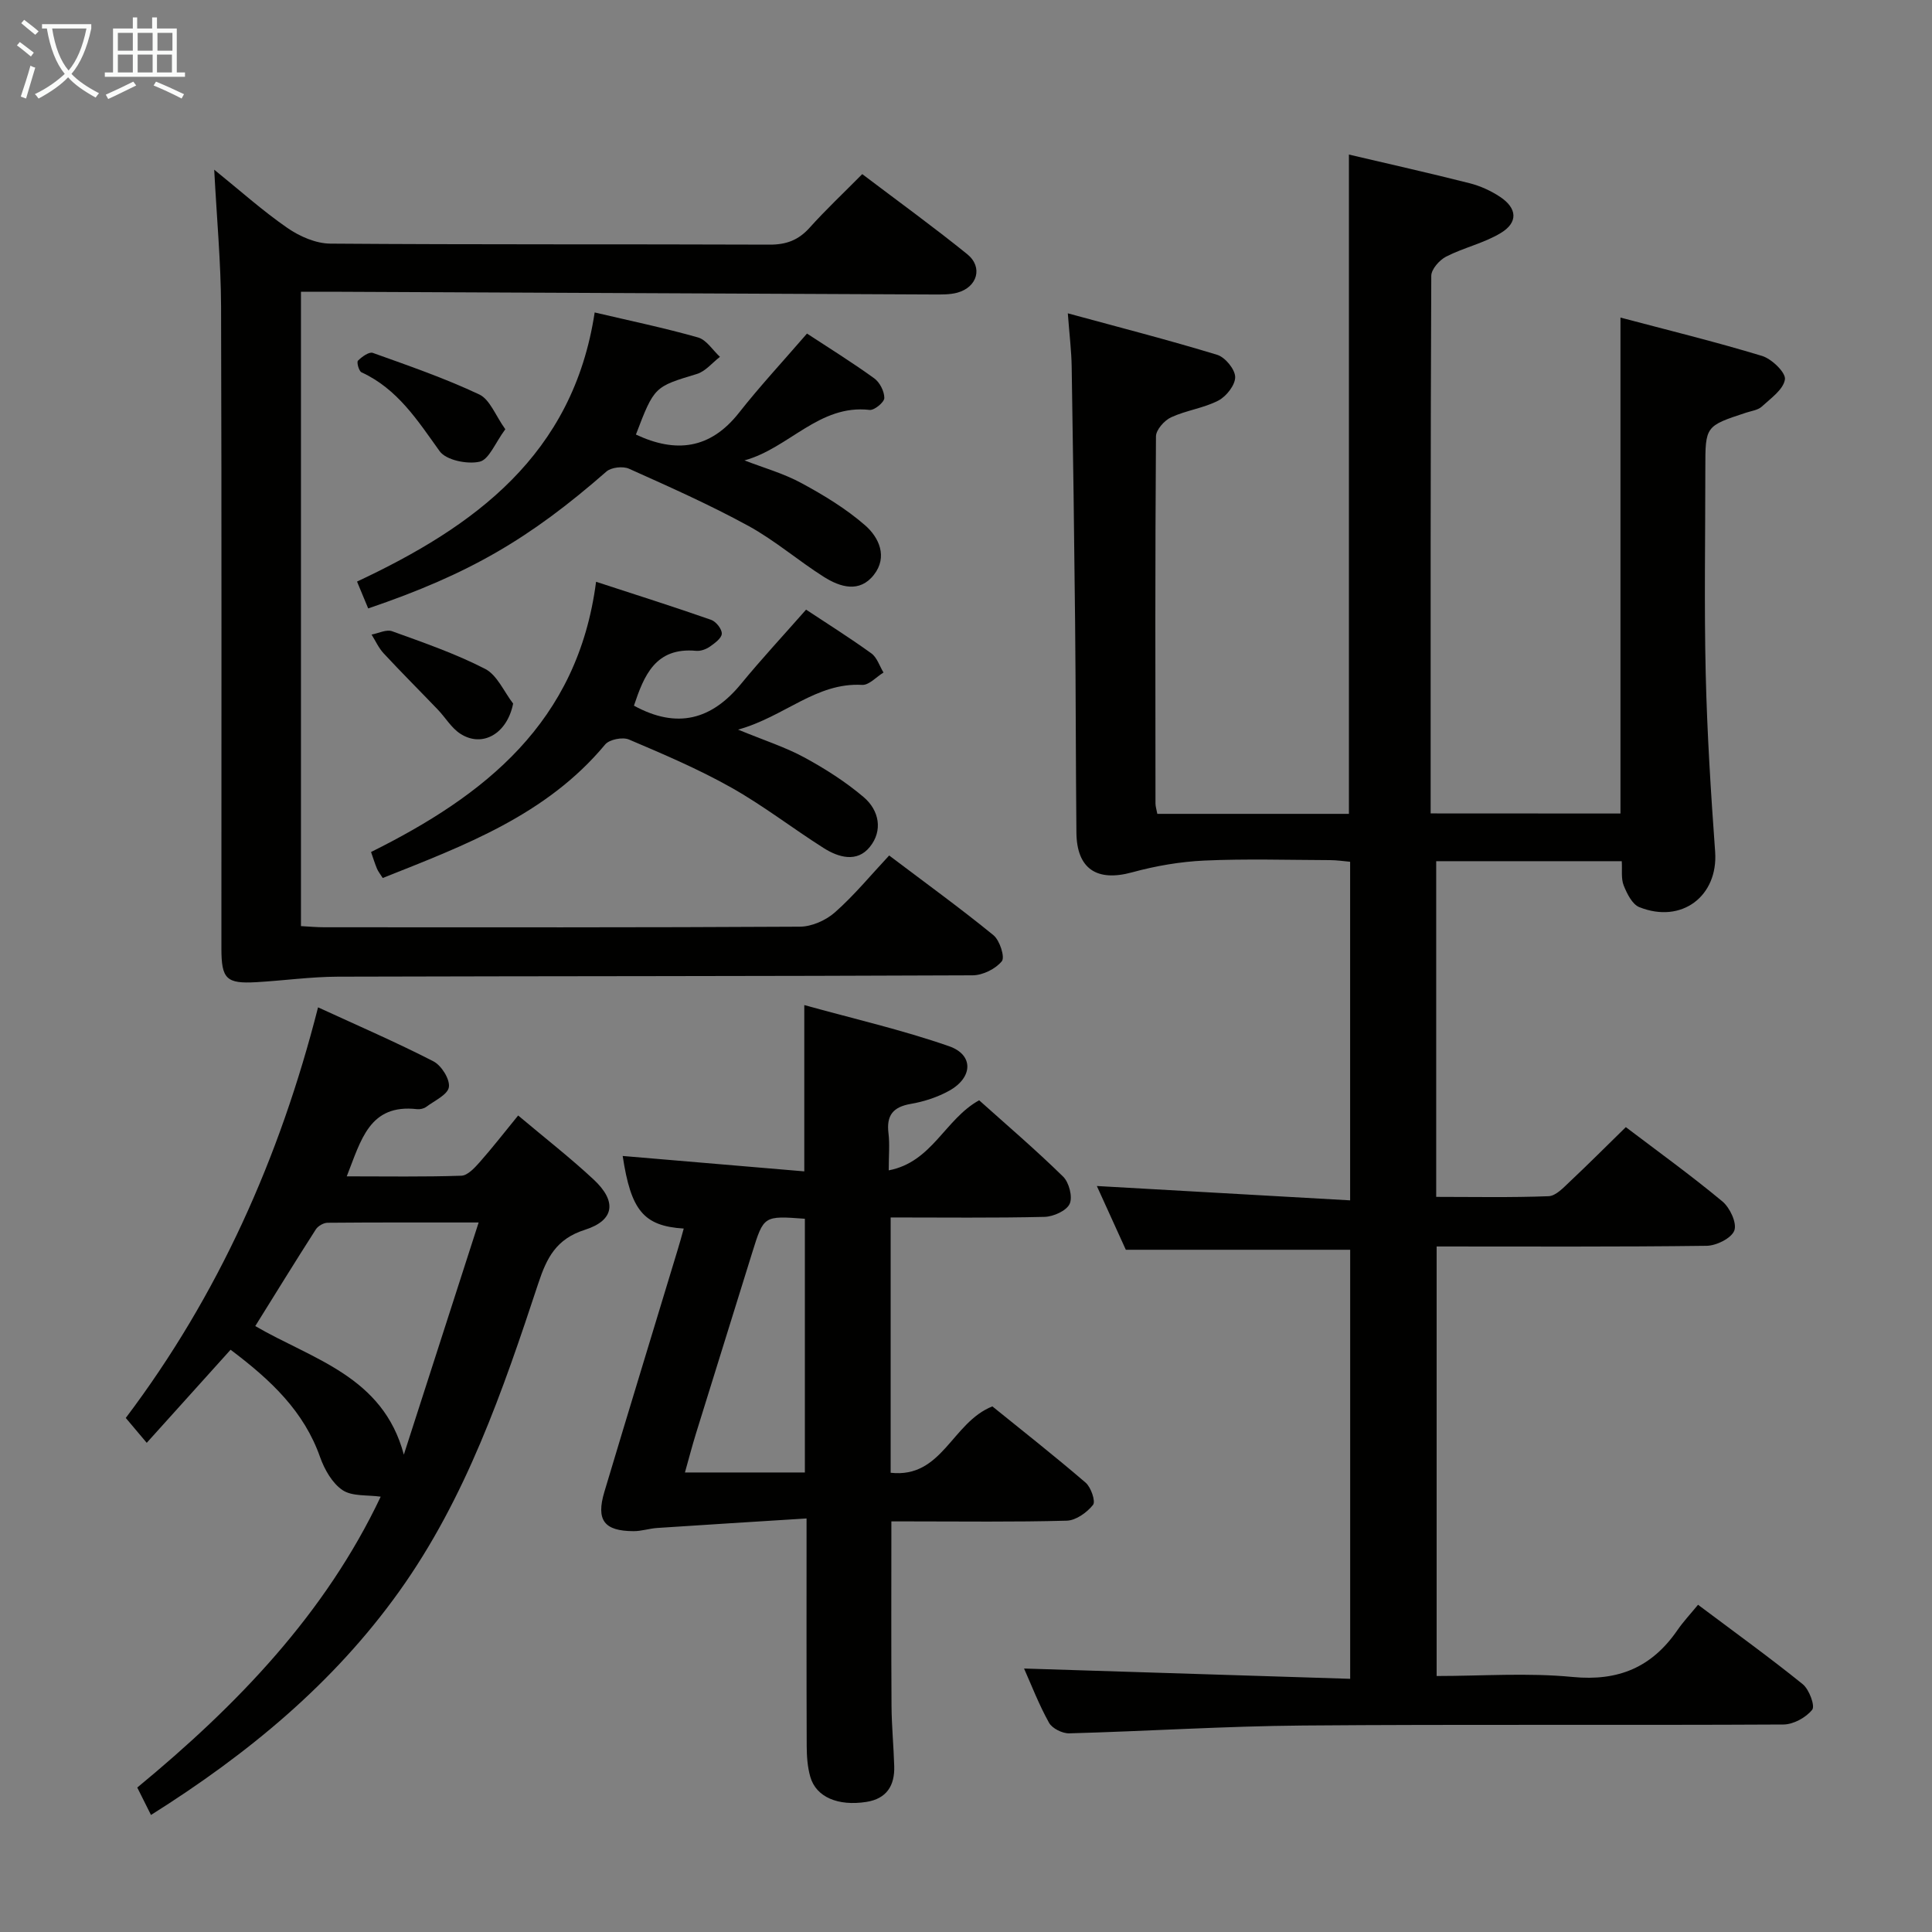 <svg enable-background="new 0 0 400 400" viewBox="0 0 400 400" xmlns="http://www.w3.org/2000/svg"><rect x="0" y="0" width="400" height="400" fill="#808080" stroke="none"/><g fill="#010100"><path d="m335.5 168.43c0-34.19 0-67.97 0-102.68 9.73 2.58 19.6 4.99 29.31 7.94 2.01.61 4.95 3.45 4.74 4.86-.31 2.09-2.94 3.93-4.8 5.64-.79.72-2.11.88-3.21 1.24-8.47 2.78-8.47 2.78-8.47 11.58 0 14.17-.25 28.34.08 42.5.29 12.29 1.06 24.57 1.95 36.83.66 9.15-6.91 15-15.71 11.47-1.46-.59-2.54-2.79-3.22-4.48-.57-1.43-.29-3.2-.4-5.03-12.86 0-25.46 0-38.42 0v69.5c7.74 0 15.52.16 23.28-.14 1.49-.06 3.06-1.76 4.34-2.97 3.87-3.64 7.62-7.4 11.64-11.33 6.63 5.03 13.49 9.98 19.98 15.37 1.56 1.29 3.05 4.46 2.49 6.02-.57 1.59-3.7 3.15-5.72 3.18-18.49.24-36.99.14-55.92.14v88.93c9.32 0 18.83-.71 28.17.2 9.49.92 16.4-2.03 21.67-9.68 1.22-1.77 2.71-3.36 4.28-5.27 7.73 5.8 14.85 10.93 21.67 16.44 1.34 1.08 2.6 4.49 1.97 5.29-1.29 1.62-3.89 3.05-5.96 3.06-33.17.18-66.33-.06-99.5.21-16.12.13-32.23 1.18-48.36 1.62-1.42.04-3.53-1.01-4.19-2.19-2.09-3.75-3.64-7.79-5.17-11.23 22.38.71 44.79 1.41 67.52 2.13 0-30.33 0-59.58 0-88.83-15.38 0-30.6 0-46.45 0-1.79-3.94-3.9-8.58-6-13.2 17.53.99 34.8 1.97 52.44 2.97 0-24.05 0-46.82 0-70.1-1.35-.12-2.76-.34-4.18-.34-8.67-.03-17.35-.3-25.99.09-5.03.23-10.12 1.11-14.98 2.44-7.25 1.99-11.45-.69-11.52-8.23-.14-14.5-.12-28.99-.27-43.49-.18-17.65-.42-35.3-.71-52.94-.05-3.29-.46-6.57-.8-11.08 10.67 2.91 20.86 5.52 30.92 8.59 1.65.5 3.7 2.99 3.73 4.59.03 1.65-1.82 4.02-3.48 4.88-3.04 1.58-6.66 2.02-9.79 3.47-1.4.65-3.12 2.59-3.13 3.95-.18 25.33-.13 50.67-.1 76 0 .63.22 1.26.38 2.15h39.67c0-45.42 0-90.78 0-136.5 8.25 1.94 16.64 3.82 24.97 5.93 2.21.56 4.42 1.56 6.33 2.83 3.55 2.36 3.76 5.3.14 7.48-3.48 2.11-7.67 3.02-11.32 4.89-1.38.71-3.06 2.61-3.07 3.97-.17 36.97-.13 73.94-.13 111.31 13.76.02 26.47.02 39.3.02z"/><path d="m141.56 254.36c-8.34-.53-10.93-3.78-12.64-15.03 12.47 1.06 24.95 2.12 37.6 3.19 0-11.75 0-22.45 0-34.43 10.13 2.81 20.24 5.13 29.98 8.52 5.14 1.79 4.93 6.5.01 9.22-2.42 1.34-5.22 2.25-7.95 2.72-3.69.64-5.06 2.39-4.61 6.07.28 2.28.05 4.62.05 7.69 9.01-1.72 11.62-10.58 18.72-14.51 5.69 5.1 11.73 10.26 17.38 15.8 1.24 1.21 2.02 4.22 1.36 5.65s-3.36 2.64-5.19 2.69c-10.48.25-20.97.12-31.87.12v52.86c10.7 1.19 12.66-10.42 21.06-13.74 6.02 4.87 12.79 10.19 19.31 15.79 1.11.96 2.11 3.88 1.53 4.6-1.26 1.58-3.54 3.22-5.44 3.27-10.82.3-21.65.15-32.48.15-1.29 0-2.58 0-3.83 0 0 13.05-.05 25.65.03 38.25.03 4.15.44 8.29.56 12.44.12 4-1.56 6.73-5.78 7.39-5.86.91-10.39-1-11.59-5.18-.59-2.04-.74-4.25-.75-6.39-.06-15.3-.03-30.59-.03-47.12-10.58.67-20.76 1.29-30.93 1.97-1.64.11-3.26.67-4.89.66-6.08-.02-7.8-2.26-6.04-8.14 4.99-16.68 10.09-33.33 15.14-50 .44-1.39.81-2.81 1.29-4.51zm25.08 50.5c0-17.85 0-35.2 0-52.53-8.5-.63-8.52-.64-10.88 6.94-3.9 12.49-7.78 24.97-11.65 37.47-.8 2.59-1.49 5.22-2.3 8.12z"/><path d="m44.35 35.13c5.31 4.29 10.01 8.51 15.16 12.07 2.53 1.75 5.89 3.22 8.89 3.24 30.32.23 60.64.09 90.95.21 3.46.01 5.97-.94 8.27-3.5 3.33-3.71 6.98-7.14 10.9-11.1 7.34 5.56 14.69 10.88 21.74 16.58 3.3 2.68 2.1 6.82-2.04 7.96-1.56.43-3.29.38-4.93.38-41.63-.18-83.26-.38-124.89-.57-1.95-.01-3.91 0-6.09 0v131.34c1.65.09 3.24.24 4.84.24 32.82.01 65.63.07 98.45-.12 2.47-.01 5.41-1.32 7.29-2.99 3.97-3.51 7.37-7.65 11.2-11.75 7.66 5.79 14.79 10.95 21.6 16.51 1.3 1.06 2.41 4.55 1.73 5.38-1.3 1.6-3.95 2.91-6.05 2.92-43.81.2-87.62.15-131.43.28-5.63.02-11.25.82-16.88 1.14-6.2.35-7.22-.66-7.22-6.98-.01-44.31.07-88.62-.07-132.93-.04-9.1-.89-18.22-1.42-28.31z"/><path d="m107.28 230.95c5.5 4.63 10.76 8.73 15.62 13.25 4.84 4.51 4.37 8.45-1.81 10.42-5.94 1.89-7.89 5.79-9.64 11.08-7.35 22.25-14.96 44.42-28.78 63.76-13.65 19.11-31.37 33.7-51.41 46.31-1.04-2.08-1.91-3.82-2.84-5.68 20.78-17.13 38.96-36.05 50.4-60.22-2.76-.39-5.89-.02-7.89-1.35-2.14-1.43-3.75-4.28-4.66-6.84-3.32-9.43-10.06-15.86-18.53-22.23-5.74 6.37-11.47 12.73-17.36 19.27-2.05-2.44-3.12-3.7-4.34-5.15 19.15-25.38 31.86-53.8 39.81-85.01 8.35 3.84 16.24 7.25 23.87 11.17 1.66.85 3.45 3.69 3.22 5.33-.22 1.57-2.97 2.82-4.69 4.1-.49.37-1.29.55-1.91.48-9.88-1.13-11.58 6.41-14.55 13.91 8.25 0 15.99.13 23.72-.13 1.31-.04 2.76-1.63 3.8-2.8 2.63-2.97 5.07-6.12 7.97-9.67zm-23.67 70.22c5.06-15.69 10.12-31.39 15.49-48.07-11.41 0-21.36-.03-31.3.06-.82.01-1.96.67-2.41 1.37-4.26 6.64-8.39 13.36-12.54 20.02 11.85 6.91 26.43 10.35 30.76 26.62z"/><path d="m167.08 69.06c4.54 2.98 9.35 5.96 13.92 9.27 1.15.83 2.1 2.7 2.09 4.08-.01.87-2.07 2.57-3.04 2.46-10.44-1.21-16.72 7.94-25.92 10.45 3.95 1.53 8.1 2.69 11.8 4.7 4.63 2.5 9.23 5.3 13.17 8.73 2.89 2.51 4.74 6.54 1.83 10.26-2.97 3.8-6.97 2.56-10.34.44-5.33-3.37-10.17-7.58-15.68-10.59-8-4.37-16.37-8.09-24.69-11.82-1.26-.56-3.67-.29-4.67.59-15.92 13.93-28.41 21.23-49.32 28.34-.72-1.73-1.45-3.5-2.31-5.56 24.27-11.38 44.72-26.18 49.2-55.72 7.4 1.74 14.48 3.21 21.41 5.18 1.75.5 3.03 2.63 4.53 4.01-1.59 1.22-3 3.01-4.79 3.55-8.76 2.66-8.8 2.55-12.61 12.54 8.24 3.87 15.37 3.06 21.33-4.5 4.31-5.48 9.07-10.6 14.09-16.41z"/><path d="m131.25 146.1c8.93 4.89 16.08 2.91 22.16-4.49 4.21-5.13 8.74-10 13.48-15.39 4.27 2.82 8.99 5.79 13.51 9.05 1.18.85 1.7 2.62 2.52 3.97-1.48.9-3 2.64-4.42 2.56-9.54-.53-16.01 6.56-25.69 9.26 5.47 2.25 9.79 3.63 13.72 5.76 4.32 2.35 8.56 5.05 12.3 8.23 3.19 2.72 4.01 6.91 1.25 10.31-2.64 3.26-6.44 2.19-9.55.22-6.45-4.09-12.52-8.81-19.16-12.54-6.77-3.81-13.98-6.88-21.15-9.93-1.31-.56-4.06-.02-4.93 1.03-12.14 14.6-29.12 20.9-46.05 27.64-.53-.84-.95-1.35-1.19-1.93-.44-1.05-.77-2.14-1.23-3.45 23.44-11.66 42.8-26.74 46.59-55.95 8.32 2.72 16.11 5.18 23.82 7.88 1.01.35 2.25 1.91 2.21 2.87-.04.94-1.46 1.97-2.47 2.68-.78.54-1.9.95-2.82.87-8.48-.8-10.82 5.16-12.9 11.35z"/><path d="m104.62 88.87c-2.1 2.82-3.37 6.28-5.32 6.72-2.56.58-6.94-.31-8.28-2.18-4.57-6.37-8.7-12.88-16.18-16.33-.54-.25-1.03-2.1-.73-2.4.8-.81 2.3-1.89 3.07-1.62 7.43 2.66 14.92 5.25 22.05 8.61 2.21 1.05 3.35 4.36 5.39 7.2z"/><path d="m106.24 145.67c-1.24 6.24-6.36 9.19-10.92 6.25-1.87-1.2-3.1-3.37-4.7-5.03-3.72-3.88-7.53-7.68-11.18-11.61-1.04-1.11-1.69-2.59-2.51-3.9 1.43-.26 3.07-1.12 4.25-.69 6.52 2.36 13.13 4.64 19.27 7.8 2.49 1.29 3.89 4.72 5.79 7.18z"/></g><path d="m6.4 11.7c-1-.8-1.9-1.6-2.9-2.3l.6-.7c.9.7 1.9 1.4 2.9 2.2zm-2.1 8.3c.7-2.1 1.4-4.2 2-6.4.2.1.6.3 1 .4-.7 2.3-1.3 4.4-1.9 6.4zm3-12.8c-1.1-.9-2.1-1.7-2.9-2.4l.6-.7c1 .8 2 1.5 3 2.4zm1.4-1.3v-.9h10.2v.9c-.9 4.2-2.3 7.3-4.1 9.4 1.3 1.4 3.2 2.7 5.7 4-.2.2-.4.5-.7.9-2.5-1.4-4.4-2.7-5.7-4.2-1.4 1.5-3.5 3-6.1 4.4 0 0 0 0-.1-.1-.3-.4-.5-.7-.7-.8 2.7-1.3 4.7-2.8 6.2-4.2-1.8-2.2-3-5.3-3.7-9.4zm9.2 0h-7.1c.6 3.8 1.7 6.7 3.4 8.7 1.7-2 2.9-4.8 3.7-8.7z" fill="#fafbfa"/><path d="m31.6 3.6h.9v2.3h4.1v9.1h1.7v.9h-16.6v-.9h1.7v-9.1h4.1v-2.3h.9v2.3h3.1v-2.3zm-4 13.3.6.8c-1.9.9-3.8 1.9-5.8 2.8-.2-.3-.3-.6-.5-.9 2-.9 3.9-1.8 5.7-2.7zm-3.2-10.1v3.7h3.1v-3.7zm0 4.5v3.7h3.1v-3.7zm4.1-4.5v3.7h3.1v-3.7zm0 4.5v3.7h3.1v-3.7zm9.1 9.1c-2.1-1.1-4.1-2-5.8-2.7l.5-.8c2.2.9 4.1 1.8 5.8 2.6zm-1.9-13.6h-3.1v3.7h3.1zm-3.2 4.5v3.7h3.1v-3.7z" fill="#fafbfa"/></svg>